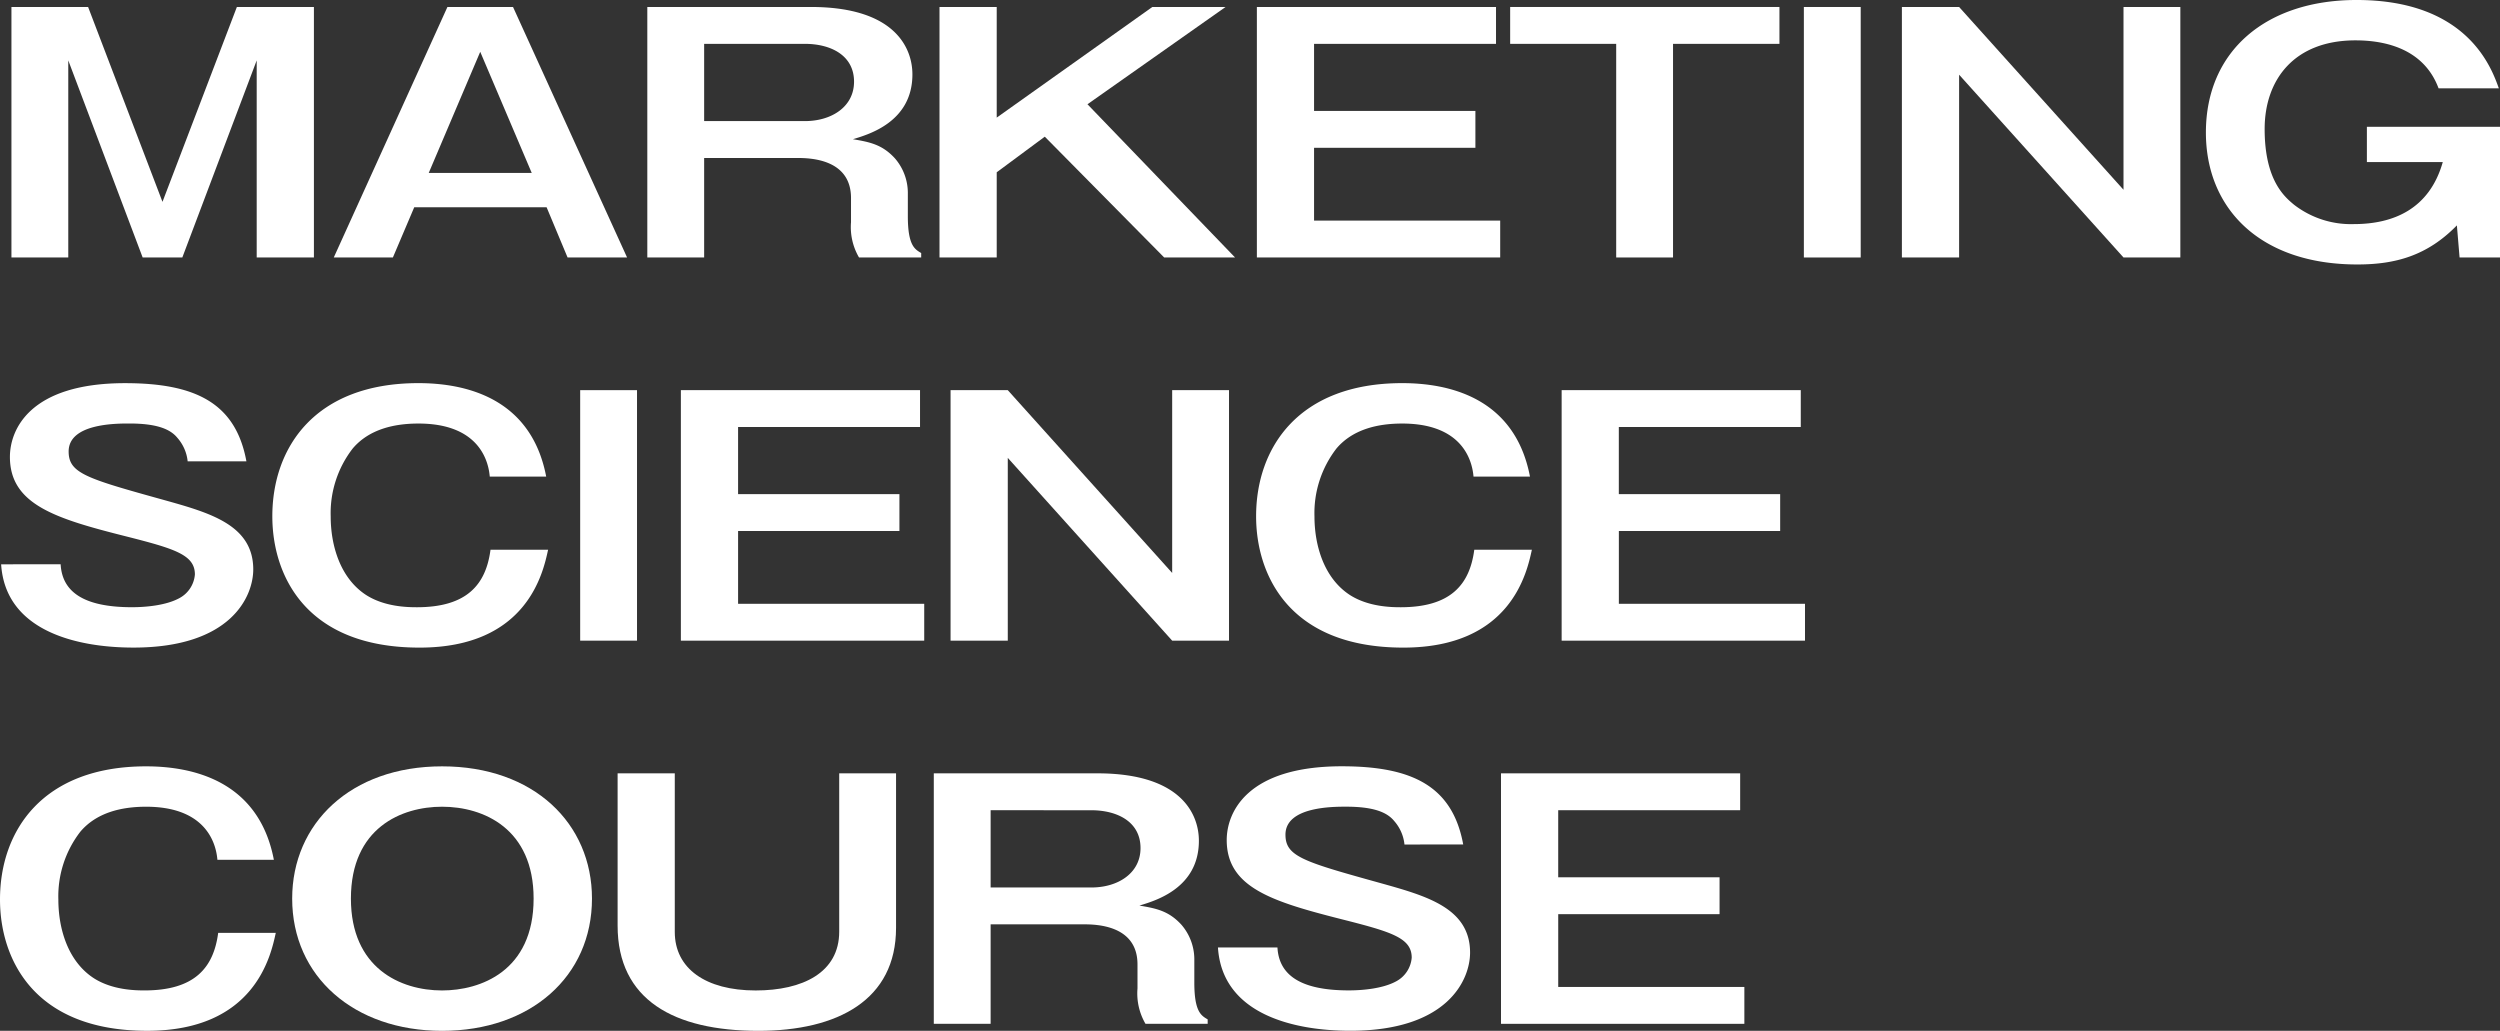 <svg xmlns="http://www.w3.org/2000/svg" width="370.979" height="152.966" viewBox="0 0 370.979 152.966">
  <rect x="0" y="0" width="370.979" height="152.966" fill="#333333" stroke="none"/>
  <g id="ttl" transform="translate(0 0.998)">
    <g id="Group_86463" data-name="Group 86463" transform="translate(0 -0.998)">
      <path id="Path_114430" data-name="Path 114430" d="M14.256,1.76,25.293,30.676,36.331,1.76H47.764V38.932h-8.49V9.685L28.237,38.932H22.351L11.313,9.685V38.932H2.88V1.76Z" transform="translate(-1.182 -0.723)" fill="#fff"/>
      <path id="Path_114431" data-name="Path 114431" d="M110.6,1.76l16.924,37.171h-8.83l-3.113-7.453H95.941l-3.169,7.453H84L100.865,1.76Zm-4.867,6.651L98.092,26.384h15.283Z" transform="translate(-34.471 -0.723)" fill="#fff"/>
      <g id="Group_86462" data-name="Group 86462">
        <path id="Path_114432" data-name="Path 114432" d="M187.191,1.76c12.565,0,15.056,6.18,15.056,10,0,7.076-6.509,8.915-8.829,9.622,2.547.426,4.358.8,6.226,2.831a7.86,7.86,0,0,1,1.925,5.047V32.8c0,4.34,1.018,4.905,1.981,5.472v.66h-9.225a8.932,8.932,0,0,1-1.189-5.235V30.111c0-5.8-6.056-5.943-7.981-5.943H171.343V38.931h-8.434V1.76ZM171.343,7.232V18.694h14.943c3.962,0,7.3-2.122,7.3-5.849,0-3.915-3.453-5.614-7.3-5.614Z" transform="translate(-66.853 -0.724)" fill="#fff"/>
        <path id="Path_114433" data-name="Path 114433" d="M244.933,1.76V18.176L268.026,1.76h10.867L258.4,16.194l21.9,22.737H269.782L252.065,21.006l-7.132,5.283V38.932h-8.49V1.76Z" transform="translate(-97.029 -0.724)" fill="#fff"/>
        <path id="Path_114434" data-name="Path 114434" d="M351.8,1.76V7.232h-27v9.954h23.942v5.472H324.8v10.8h27.621v5.472H316.314V1.76Z" transform="translate(-129.805 -0.724)" fill="#fff"/>
        <path id="Path_114435" data-name="Path 114435" d="M420.019,1.76V7.232H404.228v31.7h-8.434V7.232H380.059V1.76Z" transform="translate(-155.964 -0.724)" fill="#fff"/>
        <rect id="Rectangle_6820" data-name="Rectangle 6820" width="8.434" height="37.172" transform="translate(267.679 1.037)" fill="#fff"/>
        <path id="Path_114436" data-name="Path 114436" d="M487.137,1.76l24.395,27.124V1.76h8.434V38.932h-8.434L487.137,11.808V38.932h-8.49V1.76Z" transform="translate(-196.422 -0.724)" fill="#fff"/>
        <path id="Path_114437" data-name="Path 114437" d="M598.8,18.822V38.21h-6l-.4-4.764c-4.415,4.528-9.169,5.8-14.773,5.8-14.49,0-22.471-8.35-22.471-19.576,0-12.17,9-19.67,22.358-19.67,16.471,0,20.037,10.094,21.112,13.113h-8.942c-2.377-6.416-8.943-7.123-12.339-7.123-9.056,0-13.471,5.8-13.471,13.161,0,7.594,2.944,10.048,4.358,11.227a13.808,13.808,0,0,0,8.886,2.877c5.83,0,11.207-2.216,13.188-9.2H579.045V18.822Z" transform="translate(-227.819 -0.001)" fill="#fff"/>
        <path id="Path_114438" data-name="Path 114438" d="M27.966,121.6a6.221,6.221,0,0,0-1.529-3.491c-1.075-1.321-3.113-2.123-7.132-2.123-1.981,0-9,0-9,4.151,0,3.255,2.661,4.01,14.207,7.217,6.735,1.887,13.188,3.679,13.188,10.284,0,4.01-3.283,11.6-17.773,11.6-8.6,0-19.017-2.547-19.639-12.359H9.118c.226,4.151,3.509,6.368,10.583,6.368,1.925,0,5.038-.236,7.075-1.368a4.37,4.37,0,0,0,2.264-3.491c0-2.924-3-3.821-10.244-5.66C8.382,130.1,1.59,128.02,1.59,120.945,1.59,116.935,4.477,110,18.684,110c10.471,0,16.414,2.972,18,11.6Z" transform="translate(-0.119 -53.142)" fill="#fff"/>
        <path id="Path_114439" data-name="Path 114439" d="M100.805,123.869c-.283-3.3-2.434-7.877-10.584-7.877-3.735,0-7.358.9-9.735,3.679A15.667,15.667,0,0,0,77.2,129.765c0,4.34,1.415,9.1,5.15,11.6,2.774,1.84,6.283,1.886,7.641,1.886,7.415,0,10.245-3.349,10.924-8.538h8.547c-.736,3.4-3.113,14.529-19.075,14.529-17.093,0-21.848-10.944-21.848-19.482,0-10.236,6.339-19.765,21.678-19.765,6.736,0,16.7,2.028,18.961,13.869Z" transform="translate(-28.128 -53.142)" fill="#fff"/>
        <rect id="Rectangle_6821" data-name="Rectangle 6821" width="8.434" height="37.172" transform="translate(86.094 57.896)" fill="#fff"/>
        <path id="Path_114440" data-name="Path 114440" d="M206.844,111.76v5.472h-27v9.954h23.942v5.472H179.845v10.8h27.621v5.472H171.355V111.76Z" transform="translate(-70.319 -53.864)" fill="#fff"/>
        <path id="Path_114441" data-name="Path 114441" d="M247.717,111.76l24.395,27.124V111.76h8.434v37.172h-8.434l-24.395-27.124v27.124h-8.49V111.76Z" transform="translate(-98.171 -53.864)" fill="#fff"/>
        <path id="Path_114442" data-name="Path 114442" d="M348.385,123.869c-.283-3.3-2.434-7.877-10.585-7.877-3.735,0-7.358.9-9.735,3.679a15.667,15.667,0,0,0-3.282,10.094c0,4.34,1.415,9.1,5.15,11.6,2.774,1.84,6.283,1.886,7.641,1.886,7.415,0,10.245-3.349,10.924-8.538h8.547c-.736,3.4-3.113,14.529-19.075,14.529-17.093,0-21.848-10.944-21.848-19.482,0-10.236,6.339-19.765,21.678-19.765,6.736,0,16.7,2.028,18.961,13.869Z" transform="translate(-129.727 -53.142)" fill="#fff"/>
        <path id="Path_114443" data-name="Path 114443" d="M428.5,111.76v5.472h-27v9.954h23.942v5.472H401.506v10.8h27.621v5.472H393.016V111.76Z" transform="translate(-161.281 -53.864)" fill="#fff"/>
        <path id="Path_114444" data-name="Path 114444" d="M32.262,233.869c-.283-3.3-2.434-7.877-10.584-7.877-3.735,0-7.358.9-9.735,3.679A15.667,15.667,0,0,0,8.66,239.765c0,4.34,1.415,9.1,5.15,11.6,2.774,1.84,6.283,1.886,7.641,1.886,7.415,0,10.245-3.349,10.924-8.538h8.547c-.736,3.4-3.113,14.529-19.075,14.529C4.755,259.247,0,248.3,0,239.765,0,229.529,6.339,220,21.678,220c6.736,0,16.7,2.028,18.961,13.869Z" transform="translate(0 -106.281)" fill="#fff"/>
        <path id="Path_114445" data-name="Path 114445" d="M118.021,239.624c0,11.557-9.113,19.624-22.244,19.624-13.074,0-22.244-8.067-22.244-19.624,0-11.133,8.66-19.624,22.244-19.624,13.641,0,22.244,8.491,22.244,19.624m-35.772,0c0,10.283,7.3,13.632,13.527,13.632,5.66,0,13.584-2.83,13.584-13.632,0-10.378-7.414-13.633-13.584-13.633-6,0-13.527,3.113-13.527,13.633" transform="translate(-30.176 -106.281)" fill="#fff"/>
        <path id="Path_114446" data-name="Path 114446" d="M163.912,221.76V245.3c0,5.425,4.584,8.679,12,8.679,6.962,0,12.4-2.642,12.4-8.727V221.76h8.434v22.926c0,10.708-8.66,15.284-20.433,15.284-12.508,0-20.885-4.576-20.885-15.614v-22.6Z" transform="translate(-63.78 -107.003)" fill="#fff"/>
        <path id="Path_114447" data-name="Path 114447" d="M259.287,221.761c12.565,0,15.056,6.179,15.056,10,0,7.076-6.509,8.915-8.829,9.623,2.547.425,4.358.8,6.226,2.831a7.861,7.861,0,0,1,1.925,5.047V252.8c0,4.34,1.018,4.906,1.981,5.472v.66h-9.225a8.936,8.936,0,0,1-1.189-5.236v-3.585c0-5.8-6.056-5.943-7.981-5.943H243.439v14.764h-8.434V221.761Zm-15.848,5.472V238.7h14.943c3.962,0,7.3-2.123,7.3-5.849,0-3.915-3.453-5.613-7.3-5.613Z" transform="translate(-96.438 -107.004)" fill="#fff"/>
        <path id="Path_114448" data-name="Path 114448" d="M334.2,231.6a6.216,6.216,0,0,0-1.528-3.491c-1.076-1.321-3.113-2.123-7.132-2.123-1.981,0-9,0-9,4.151,0,3.255,2.66,4.01,14.207,7.217,6.735,1.887,13.188,3.679,13.188,10.284,0,4.009-3.283,11.6-17.773,11.6-8.6,0-19.018-2.547-19.64-12.359h8.829c.226,4.151,3.509,6.368,10.584,6.368,1.925,0,5.038-.236,7.075-1.368a4.37,4.37,0,0,0,2.264-3.491c0-2.924-3-3.821-10.244-5.66-10.415-2.642-17.207-4.717-17.207-11.793,0-4.01,2.887-10.944,17.093-10.944,10.471,0,16.414,2.972,18,11.6Z" transform="translate(-125.788 -106.281)" fill="#fff"/>
        <path id="Path_114449" data-name="Path 114449" d="M413.243,221.76v5.472h-27v9.954h23.942v5.472H386.245v10.8h27.621v5.472H377.754V221.76Z" transform="translate(-155.018 -107.003)" fill="#fff"/>
      </g>
    </g>
  </g>
</svg>
